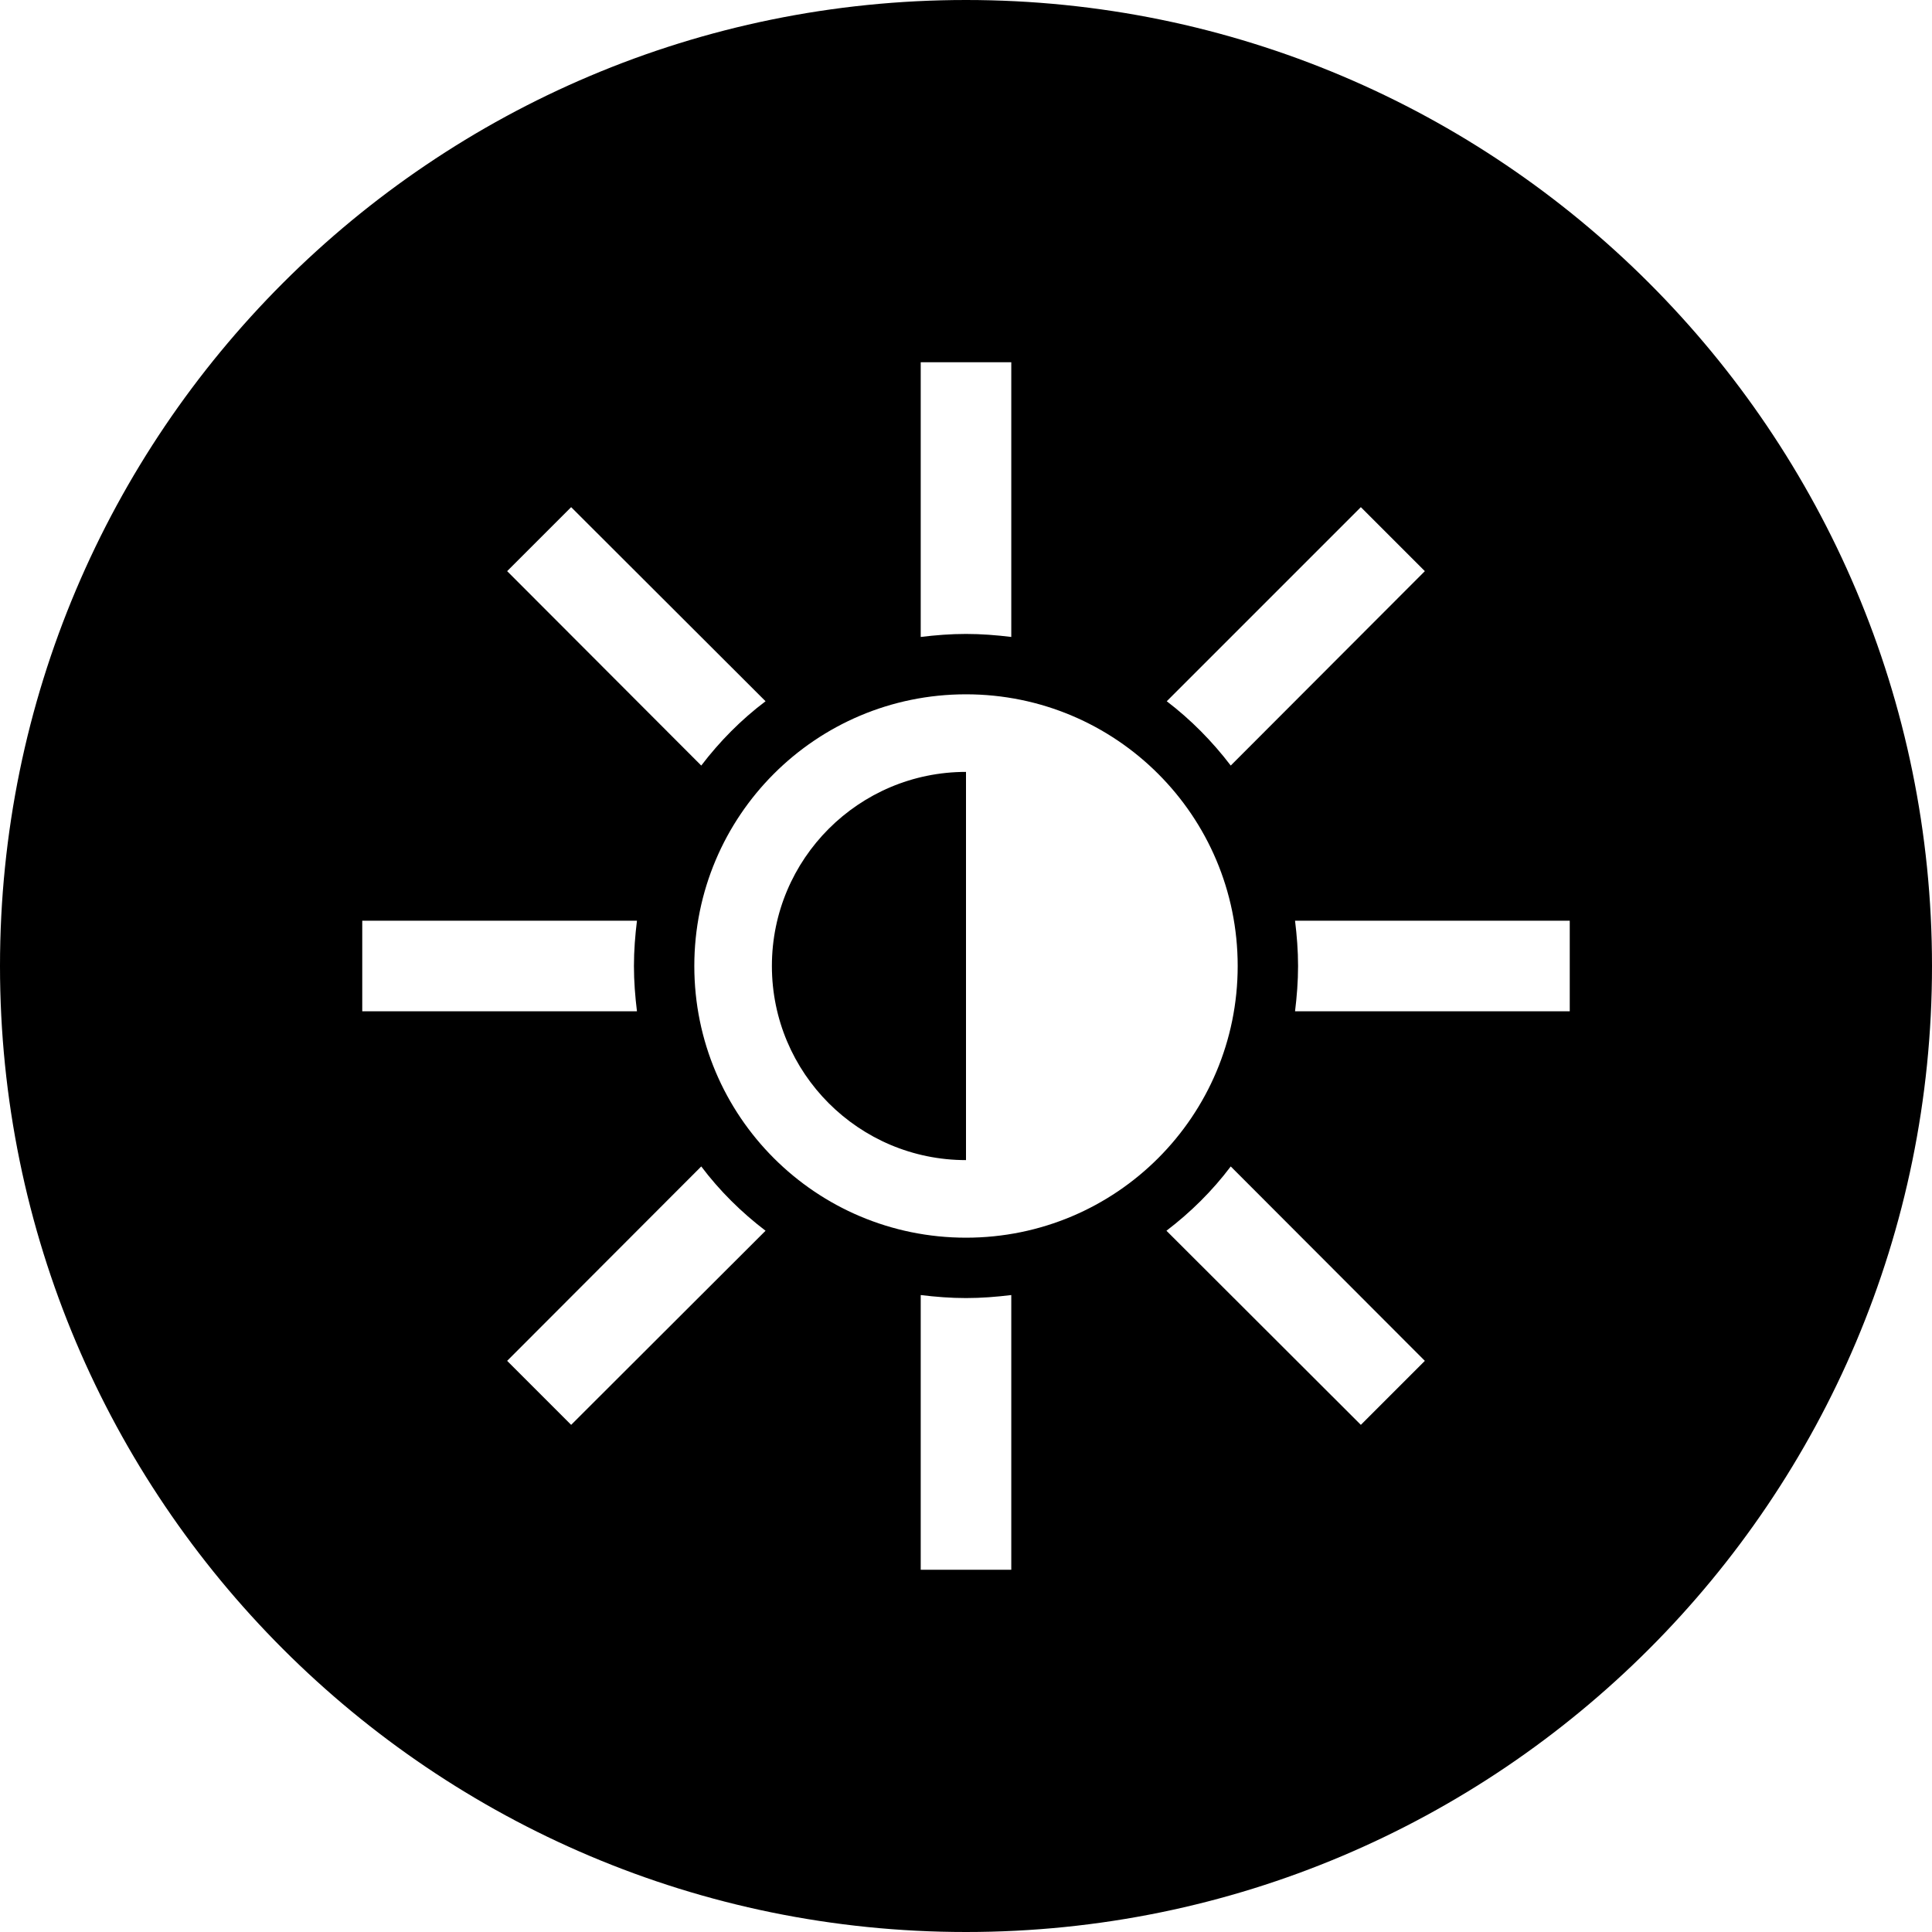 <?xml version="1.0" encoding="UTF-8"?>
<!DOCTYPE svg PUBLIC "-//W3C//DTD SVG 1.1//EN" "http://www.w3.org/Graphics/SVG/1.1/DTD/svg11.dtd">
<!-- Creator: CorelDRAW X7 -->
<svg xmlns="http://www.w3.org/2000/svg" xml:space="preserve" width="64px" height="64px" version="1.1" style="shape-rendering:geometricPrecision; text-rendering:geometricPrecision; image-rendering:optimizeQuality; fill-rule:evenodd; clip-rule:evenodd"
viewBox="0 0 6400 6400"
 xmlns:xlink="http://www.w3.org/1999/xlink">
 <defs>
  <style type="text/css">
   <![CDATA[
    .fil0 {fill:black}
   ]]>
  </style>
 </defs>
 <g id="Camada_x0020_1">
  <path class="fil0" d="M3200 0c1767,0 3200,1433 3200,3200 0,1767 -1433,3200 -3200,3200 -1767,0 -3200,-1433 -3200,-3200 0,-1767 1433,-3200 3200,-3200zm-150 2110l0 -910 300 0 0 910c-49,-6 -99,-10 -150,-10 -51,0 -101,4 -150,10zm150 190c497,0 900,402 900,900 0,497 -402,900 -900,900 -497,0 -900,-402 -900,-900 0,-497 402,-900 900,-900zm0 1543c-355,0 -643,-288 -643,-643 0,-355 288,-643 643,-643l0 1286zm-877 -1307l-643 -644 212 -212 644 643c-81,61 -152,133 -213,213zm-213 814l-910 0 0 -300 910 0c-6,49 -10,99 -10,150 0,51 4,101 10,150zm426 727l-644 643 -212 -212 643 -644c61,81 133,152 213,213zm814 213l0 910 -300 0 0 -910c49,6 99,10 150,10 51,0 101,-4 150,-10zm1370 218l-212 212 -644 -643c80,-61 152,-132 213,-213l643 644zm-430 -1458l910 0 0 300 -910 0c6,-49 10,-99 10,-150 0,-51 -4,-101 -10,-150zm-425 -727l643 -643 212 212 -643 644c-61,-80 -132,-152 -212,-213z"/>
 </g>
</svg>
